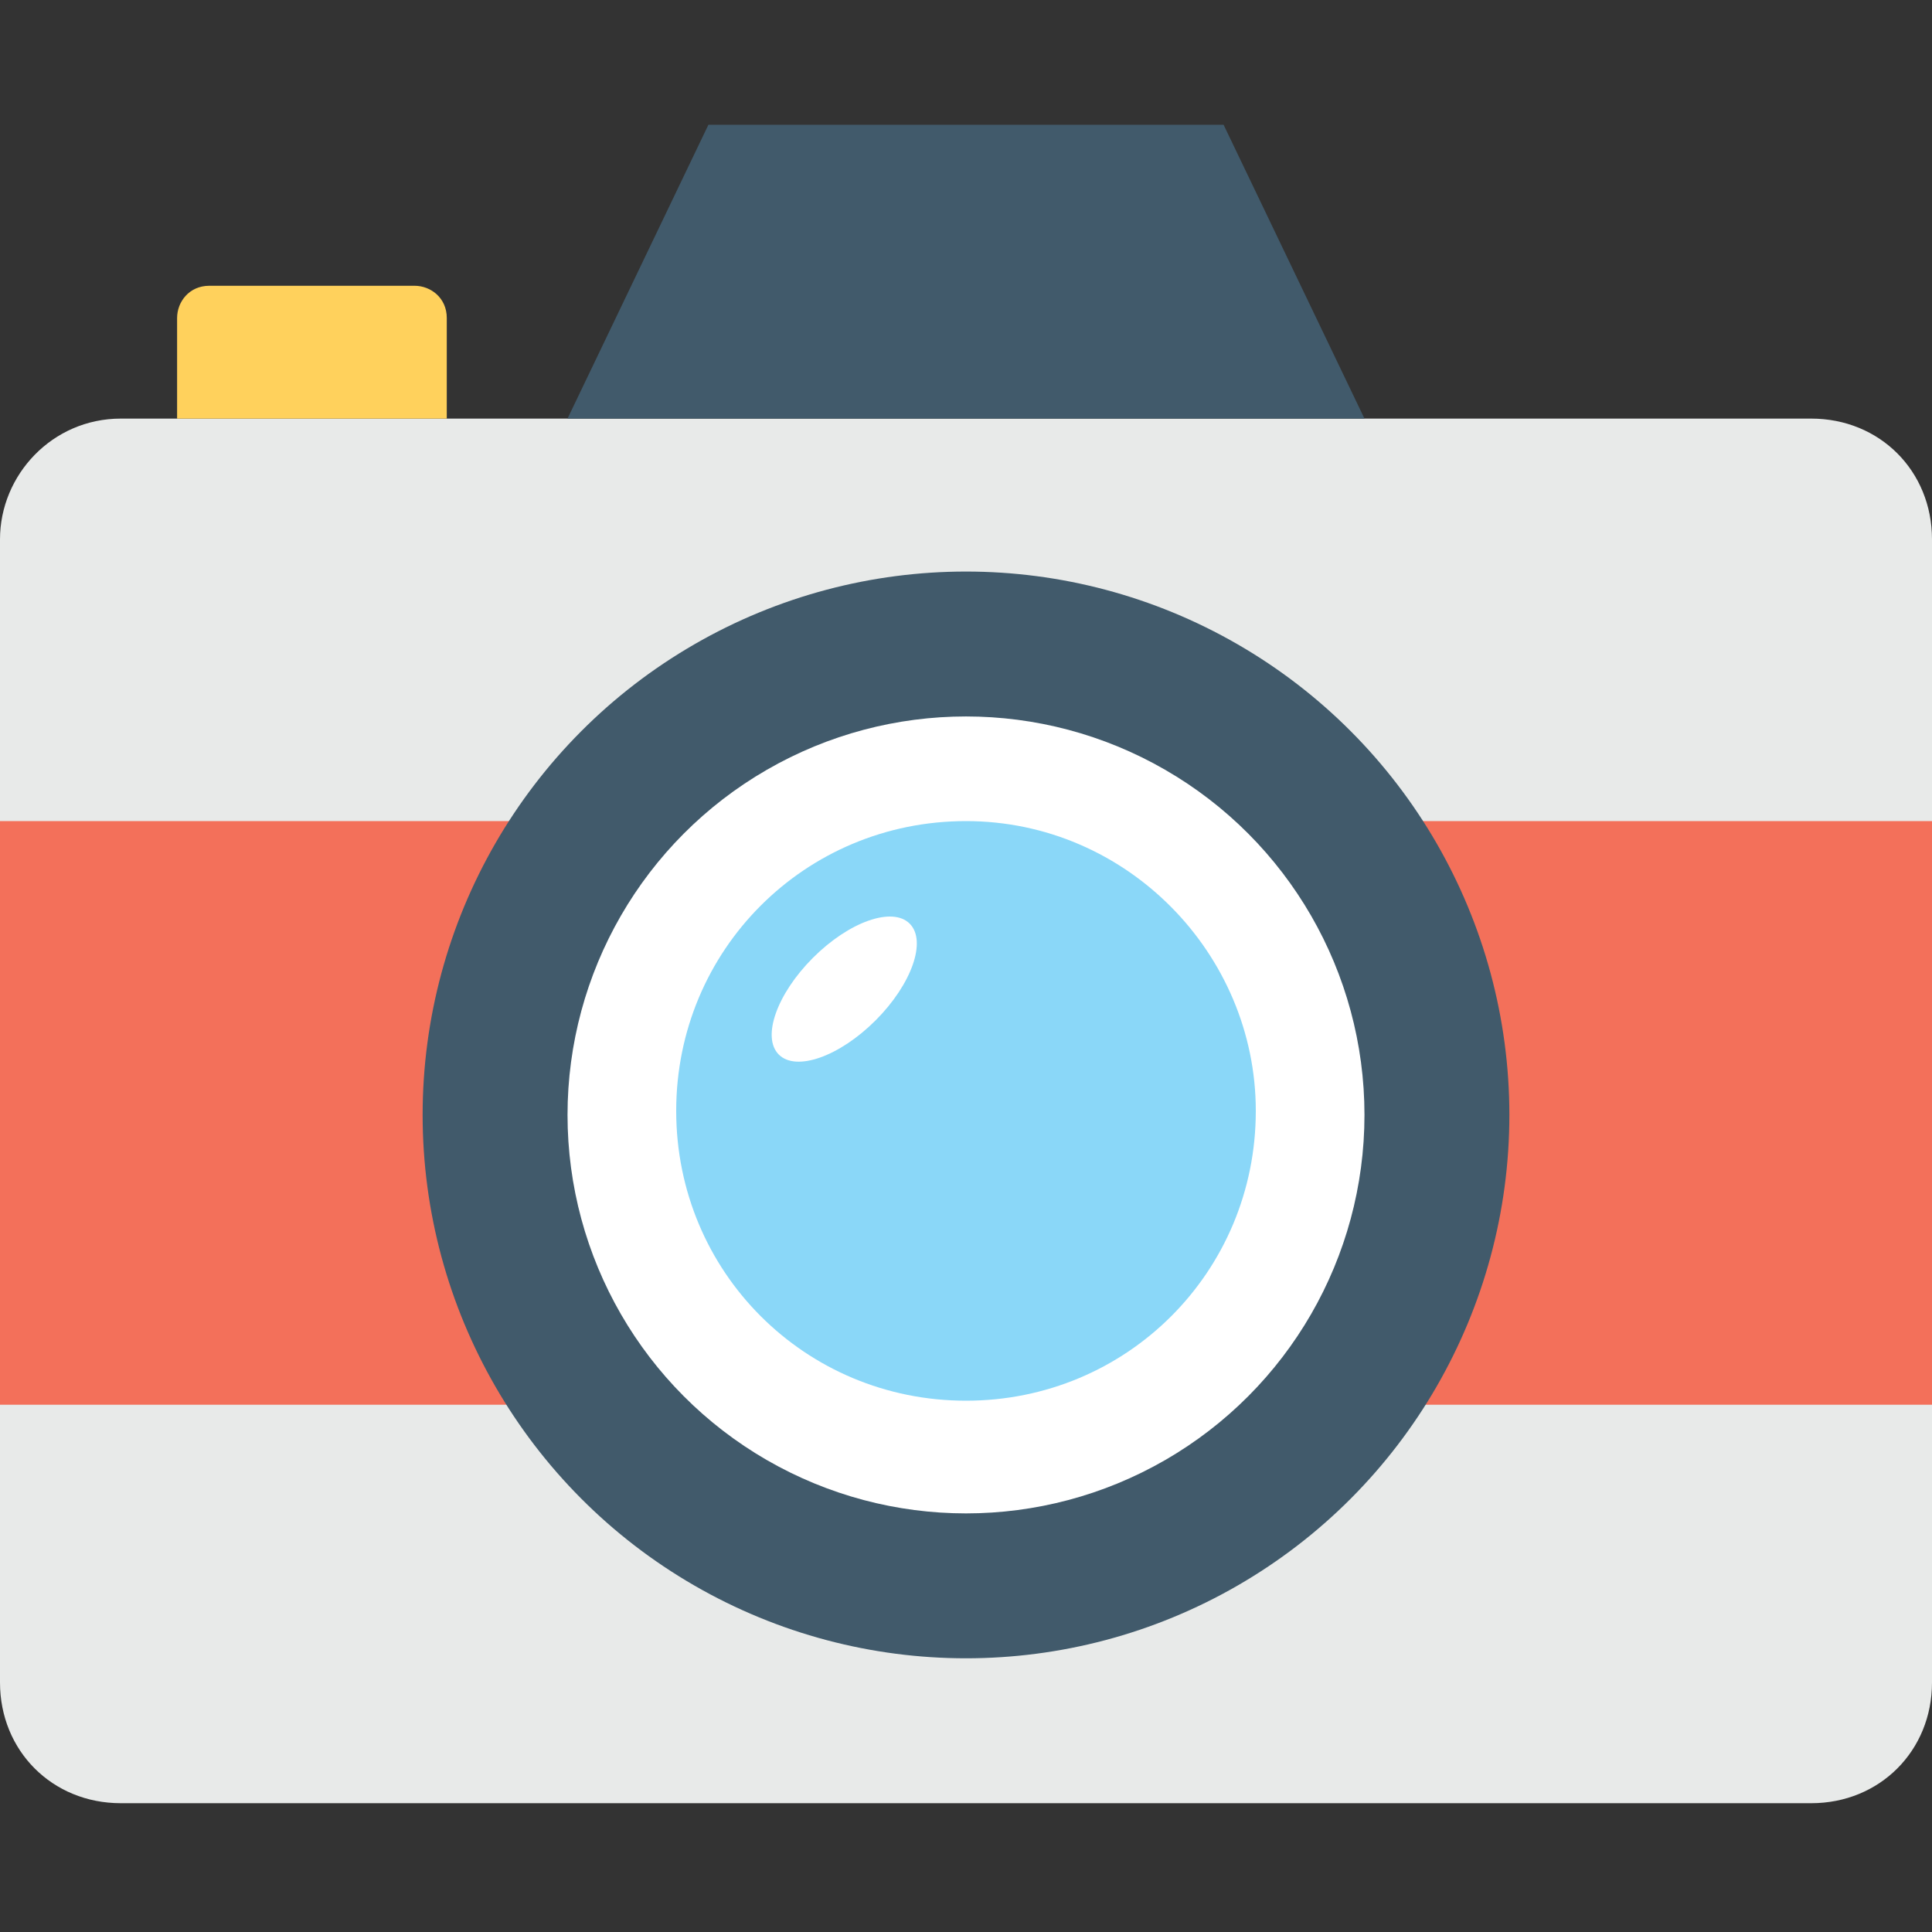 <?xml version="1.0" encoding="utf-8"?>
<!-- Generator: Adobe Illustrator 18.0.0, SVG Export Plug-In . SVG Version: 6.00 Build 0)  -->
<!DOCTYPE svg PUBLIC "-//W3C//DTD SVG 1.1//EN" "http://www.w3.org/Graphics/SVG/1.1/DTD/svg11.dtd">
<svg version="1.1" id="Layer_1" xmlns="http://www.w3.org/2000/svg" xmlns:xlink="http://www.w3.org/1999/xlink" x="0px" y="0px"
	 viewBox="0 0 48 48" enable-background="new 0 0 48 48" xml:space="preserve">
<rect x="0" y="0" width="48" height="48" fill="#333333" stroke="none"/>
<g>
	<g>
		<path fill="#E8EAE9" d="M3,10.4h42c1.7,0,3,1.3,3,3v28.4c0,1.7-1.3,3-3,3H3c-1.7,0-3-1.3-3-3l0-28.4C0,11.8,1.3,10.4,3,10.4z"/>
	</g>
	<g>
		<path fill="#FFD15C" d="M11,10.4H4.4V7.9c0-0.4,0.3-0.8,0.8-0.8h5.1c0.4,0,0.8,0.3,0.8,0.8V10.4z"/>
	</g>
	<g>
		<polygon fill="#415A6B" points="17.6,3.1 14.1,10.4 33.9,10.4 30.4,3.1 		"/>
	</g>
	<g>
		<g>
			<rect y="20.4" fill="#F3705A" width="48" height="14.5"/>
		</g>
		<g>
			<circle fill="#415A6B" cx="24" cy="27.7" r="13.5"/>
			<g>
				<circle fill="#FFFFFF" cx="24" cy="27.7" r="9.9"/>
				<path fill="#8AD7F8" d="M31.2,27.6c0,4-3.2,7.2-7.2,7.2s-7.2-3.2-7.2-7.2s3.2-7.2,7.2-7.2S31.2,23.7,31.2,27.6z"/>
				
					<ellipse transform="matrix(0.707 -0.707 0.707 0.707 -11.264 22.029)" fill="#FFFFFF" cx="21" cy="24.6" rx="2.3" ry="1.1"/>
			</g>
		</g>
	</g>
</g>
</svg>
